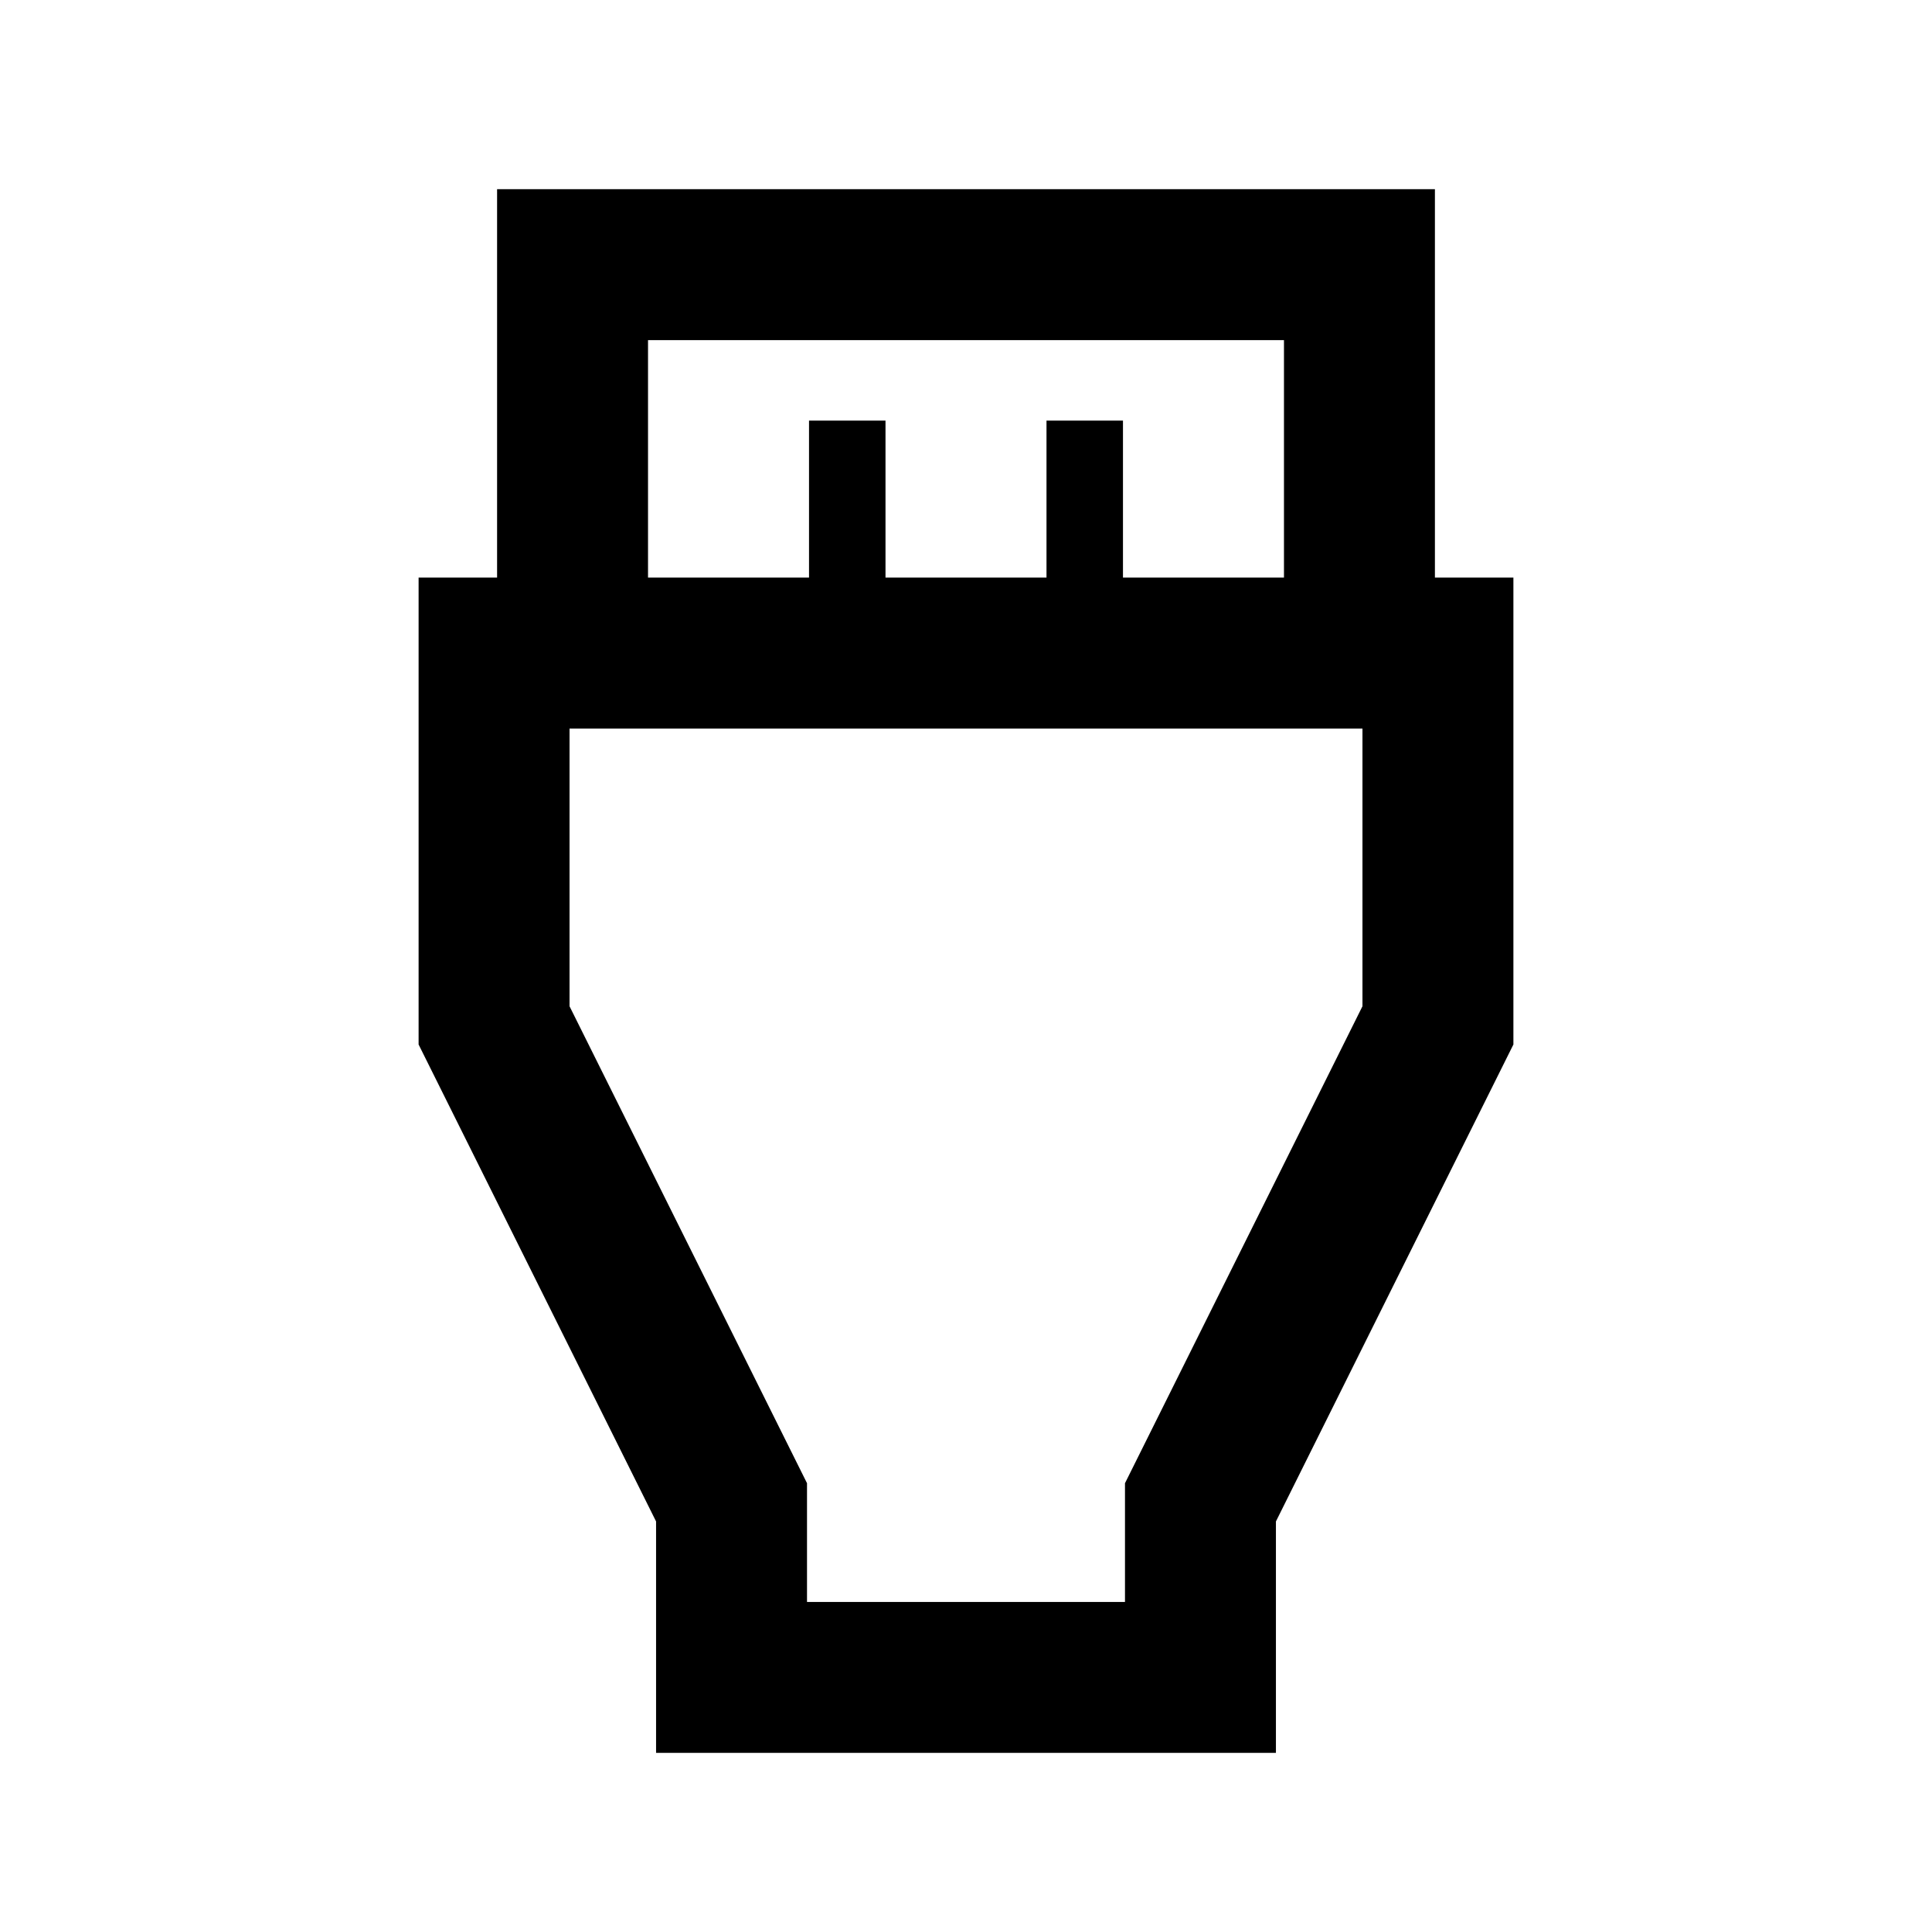 <svg xmlns="http://www.w3.org/2000/svg" height="24" width="24"><path d="M8.15 21.775V18.9L5.2 12.975v-5.8h.975V2.35h11.65v4.825h.975v5.8L15.85 18.9v2.875Zm-.1-14.6h2v-1.95H11v1.95h2v-1.95h.95v1.95h2v-2.95h-7.9ZM10.025 19.9h3.95v-1.475l2.95-5.925V9.05h-9.85v3.45l2.95 5.925ZM12 14.475Z"/></svg>
